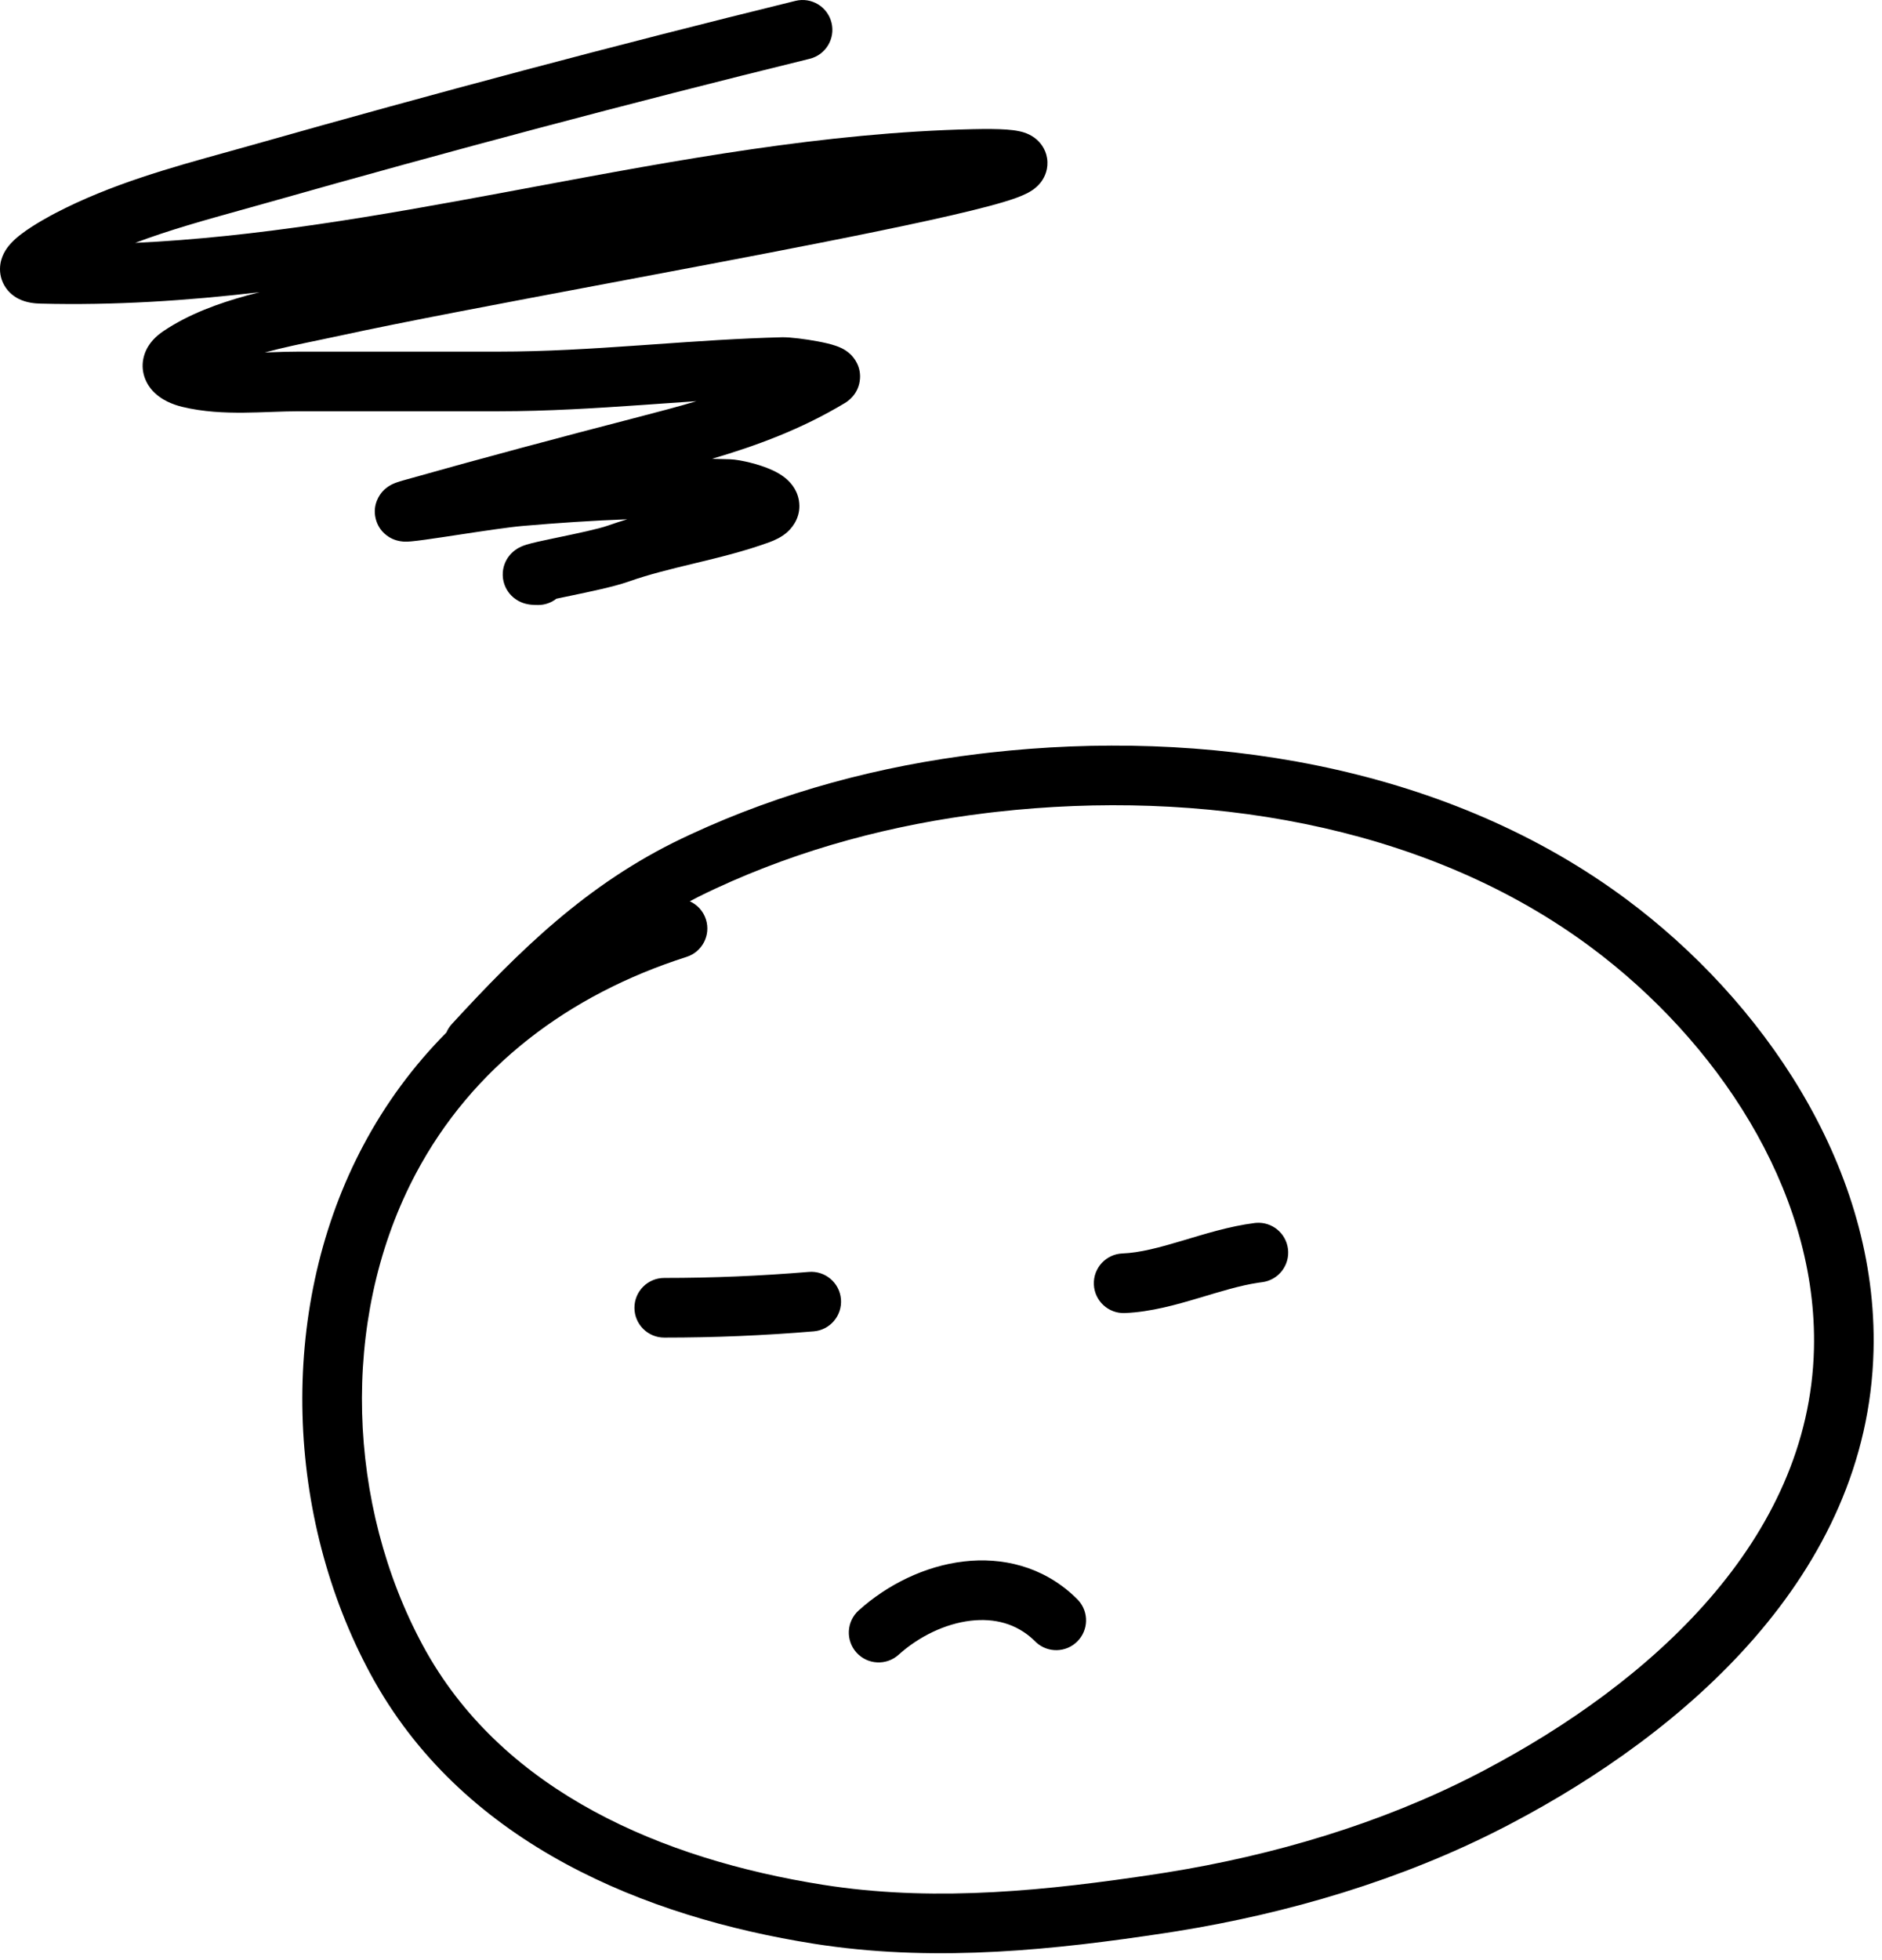 <svg width="221" height="230" viewBox="0 0 221 230" fill="none" xmlns="http://www.w3.org/2000/svg">
<path d="M116.209 88.324C141.219 85.517 169.022 89.606 190.225 104.979L190.994 105.543C206.844 117.331 220.108 136.478 220.021 157.485L220.006 158.504C219.354 184.921 197.642 203.402 177.442 214.007L176.482 214.506C164.542 220.643 151.248 224.548 138.137 226.651L136.87 226.849C123.821 228.829 110.409 230.232 96.848 228.3L95.535 228.103C75.757 224.969 54.848 216.471 44.02 197.382L43.512 196.465C33.553 178.048 32.588 154.073 42.255 135.2L42.615 134.509C45.279 129.476 48.588 125.035 52.416 121.179C52.568 120.817 52.785 120.474 53.066 120.168C60.94 111.61 68.887 103.744 80.064 98.404L81.104 97.915C91.874 92.918 103.328 89.882 115.019 88.463L116.209 88.324ZM186.116 110.646C166.748 96.604 140.866 92.601 116.998 95.279L115.863 95.412C104.813 96.754 94.08 99.611 84.05 104.265L83.082 104.721C82.374 105.059 81.681 105.41 81.001 105.771C81.873 106.165 82.582 106.914 82.896 107.898C83.484 109.739 82.467 111.708 80.626 112.296C66.789 116.712 55.456 125.211 48.798 137.789L48.485 138.392C39.94 155.074 40.733 176.607 49.669 193.135L50.105 193.921C59.393 210.294 77.707 218.191 96.63 221.189L97.84 221.37C110.336 223.15 122.911 221.886 135.819 219.928L137.032 219.739C149.561 217.729 162.122 214.016 173.282 208.28L174.217 207.794C193.841 197.488 212.456 180.736 213.009 158.331L213.021 157.455C213.091 139.373 201.536 122.109 186.83 111.17L186.116 110.646ZM113.177 183.246C117.663 182.722 122.393 183.8 126.149 187.332L126.509 187.682L126.633 187.813C127.874 189.186 127.833 191.307 126.509 192.631C125.185 193.955 123.064 193.997 121.69 192.756L121.559 192.631L121.366 192.443C119.349 190.542 116.785 189.872 113.99 190.198C111.034 190.544 107.942 192.014 105.517 194.196C104.08 195.489 101.867 195.373 100.574 193.937C99.281 192.5 99.397 190.286 100.834 188.993C104.208 185.956 108.618 183.779 113.177 183.246ZM94.972 149.266C96.898 149.105 98.591 150.537 98.752 152.463C98.912 154.389 97.48 156.081 95.554 156.242C89.667 156.733 83.917 156.974 78.001 156.974C76.068 156.974 74.501 155.406 74.501 153.474C74.501 151.541 76.068 149.974 78.001 149.974C83.722 149.974 89.278 149.74 94.972 149.266ZM147.516 143.509C149.362 143.373 151.011 144.708 151.244 146.565C151.483 148.483 150.123 150.233 148.205 150.473L147.776 150.531C145.627 150.851 143.397 151.548 140.794 152.323C138.171 153.104 135.137 153.972 132.087 154.094C130.155 154.171 128.527 152.668 128.45 150.736C128.373 148.805 129.876 147.177 131.807 147.1C133.863 147.017 136.103 146.416 138.796 145.614C141.335 144.859 144.343 143.902 147.337 143.527L147.516 143.509ZM93.411 0.102C95.288 -0.359 97.183 0.79 97.644 2.667C98.105 4.544 96.956 6.44 95.079 6.9C73.909 12.097 52.708 17.746 31.677 23.71C30.57 24.024 29.469 24.33 28.375 24.634C24.067 25.83 19.869 26.996 15.868 28.504C30.154 27.831 44.45 25.323 58.968 22.625C60.181 22.4 61.395 22.173 62.611 21.946C79.553 18.783 96.822 15.558 114.229 15.16C115.862 15.123 117.19 15.134 118.196 15.206C118.691 15.242 119.203 15.297 119.674 15.398L119.686 15.4C119.98 15.463 120.957 15.67 121.778 16.409C122.307 16.886 122.955 17.76 122.998 19.011C123.037 20.18 122.52 21.018 122.193 21.432C121.614 22.165 120.863 22.551 120.591 22.689C119.85 23.067 118.866 23.402 117.874 23.7C113.791 24.928 105.773 26.63 96.405 28.479C88.658 30.008 79.91 31.653 71.419 33.249C59.111 35.563 47.342 37.775 39.935 39.389C39.11 39.569 38.279 39.742 37.443 39.915C35.349 40.35 33.226 40.79 31.092 41.365C31.254 41.36 31.416 41.354 31.58 41.348L31.771 41.341C32.848 41.302 33.978 41.264 35.096 41.264H58.572C64.028 41.264 69.475 40.922 75.021 40.536C75.643 40.493 76.266 40.449 76.891 40.405C81.805 40.06 86.807 39.708 91.829 39.581C92.783 39.557 94.668 39.809 96.018 40.061C96.713 40.19 97.545 40.37 98.208 40.604C98.386 40.667 98.614 40.754 98.852 40.873C99.048 40.971 99.469 41.192 99.879 41.589C100.241 41.938 101.215 43.046 100.954 44.739C100.708 46.325 99.566 47.087 99.219 47.295C94.1 50.375 88.838 52.306 83.612 53.844C84.304 53.857 84.997 53.875 85.691 53.898C86.392 53.92 87.3 54.097 88.055 54.284C88.861 54.484 89.858 54.787 90.741 55.198C91.173 55.4 91.723 55.694 92.231 56.109C92.661 56.461 93.574 57.311 93.813 58.728C94.103 60.45 93.231 61.742 92.469 62.427C91.788 63.04 90.982 63.4 90.346 63.632C87.421 64.698 84.448 65.416 81.685 66.081L81.587 66.106C78.801 66.776 76.228 67.395 73.744 68.275C72.116 68.85 69.163 69.464 66.989 69.916C66.727 69.97 66.477 70.022 66.242 70.071C65.906 70.142 65.603 70.206 65.335 70.264C64.742 70.726 63.996 71.001 63.186 71.001C62.945 71.001 62.656 70.996 62.374 70.967C62.24 70.953 62.005 70.925 61.735 70.856C61.732 70.855 61.727 70.853 61.721 70.852C61.579 70.817 60.757 70.613 60.048 69.895C59.577 69.416 59.06 68.602 59.035 67.501C59.011 66.466 59.437 65.712 59.728 65.319C60.214 64.664 60.809 64.347 60.935 64.28C60.939 64.278 60.942 64.277 60.945 64.275C61.317 64.077 61.684 63.961 61.829 63.916C62.515 63.703 63.7 63.452 64.806 63.22C65.028 63.173 65.252 63.127 65.476 63.08C67.823 62.59 70.267 62.079 71.408 61.675C72.156 61.41 72.907 61.168 73.657 60.941C69.575 61.093 65.484 61.368 61.361 61.725C59.714 61.867 56.644 62.332 53.777 62.767C53.196 62.855 52.622 62.942 52.071 63.025C50.534 63.255 49.083 63.466 48.279 63.534C48.103 63.549 47.776 63.574 47.447 63.559C47.446 63.559 47.445 63.559 47.443 63.559C47.384 63.557 46.755 63.542 46.085 63.238C45.787 63.104 44.51 62.481 44.116 60.869C43.7 59.169 44.642 57.992 44.911 57.691C45.45 57.086 46.093 56.814 46.12 56.803C46.302 56.718 46.472 56.656 46.587 56.615C46.826 56.531 47.104 56.447 47.387 56.367C56.54 53.78 65.725 51.334 74.909 48.955C77.269 48.344 79.554 47.742 81.778 47.085C80.319 47.182 78.854 47.284 77.381 47.388C76.758 47.431 76.133 47.476 75.506 47.52C69.957 47.906 64.295 48.264 58.572 48.264H35.096C34.12 48.264 33.108 48.298 32.021 48.337C31.951 48.34 31.879 48.342 31.808 48.345C30.802 48.381 29.733 48.419 28.662 48.429C26.375 48.45 23.864 48.345 21.389 47.744C20.861 47.616 20.257 47.42 19.669 47.133C19.135 46.872 18.326 46.398 17.688 45.586C16.941 44.634 16.428 43.165 16.982 41.545C17.439 40.21 18.436 39.368 19.174 38.869C22.163 36.852 25.695 35.585 29.019 34.675C29.506 34.541 29.998 34.414 30.489 34.291C21.967 35.292 13.382 35.855 4.75 35.631C4.106 35.614 3.114 35.538 2.186 35.069C1.669 34.808 0.998 34.336 0.522 33.519C0.018 32.654 -0.072 31.739 0.046 30.978C0.243 29.715 1.003 28.86 1.293 28.546C1.691 28.114 2.144 27.739 2.533 27.444C4.041 26.3 6.147 25.197 6.511 25.007C12.973 21.633 20.084 19.664 26.612 17.857C27.681 17.56 28.735 17.268 29.768 16.976C50.87 10.992 72.151 5.32 93.411 0.102Z" fill="black"/>
</svg>
